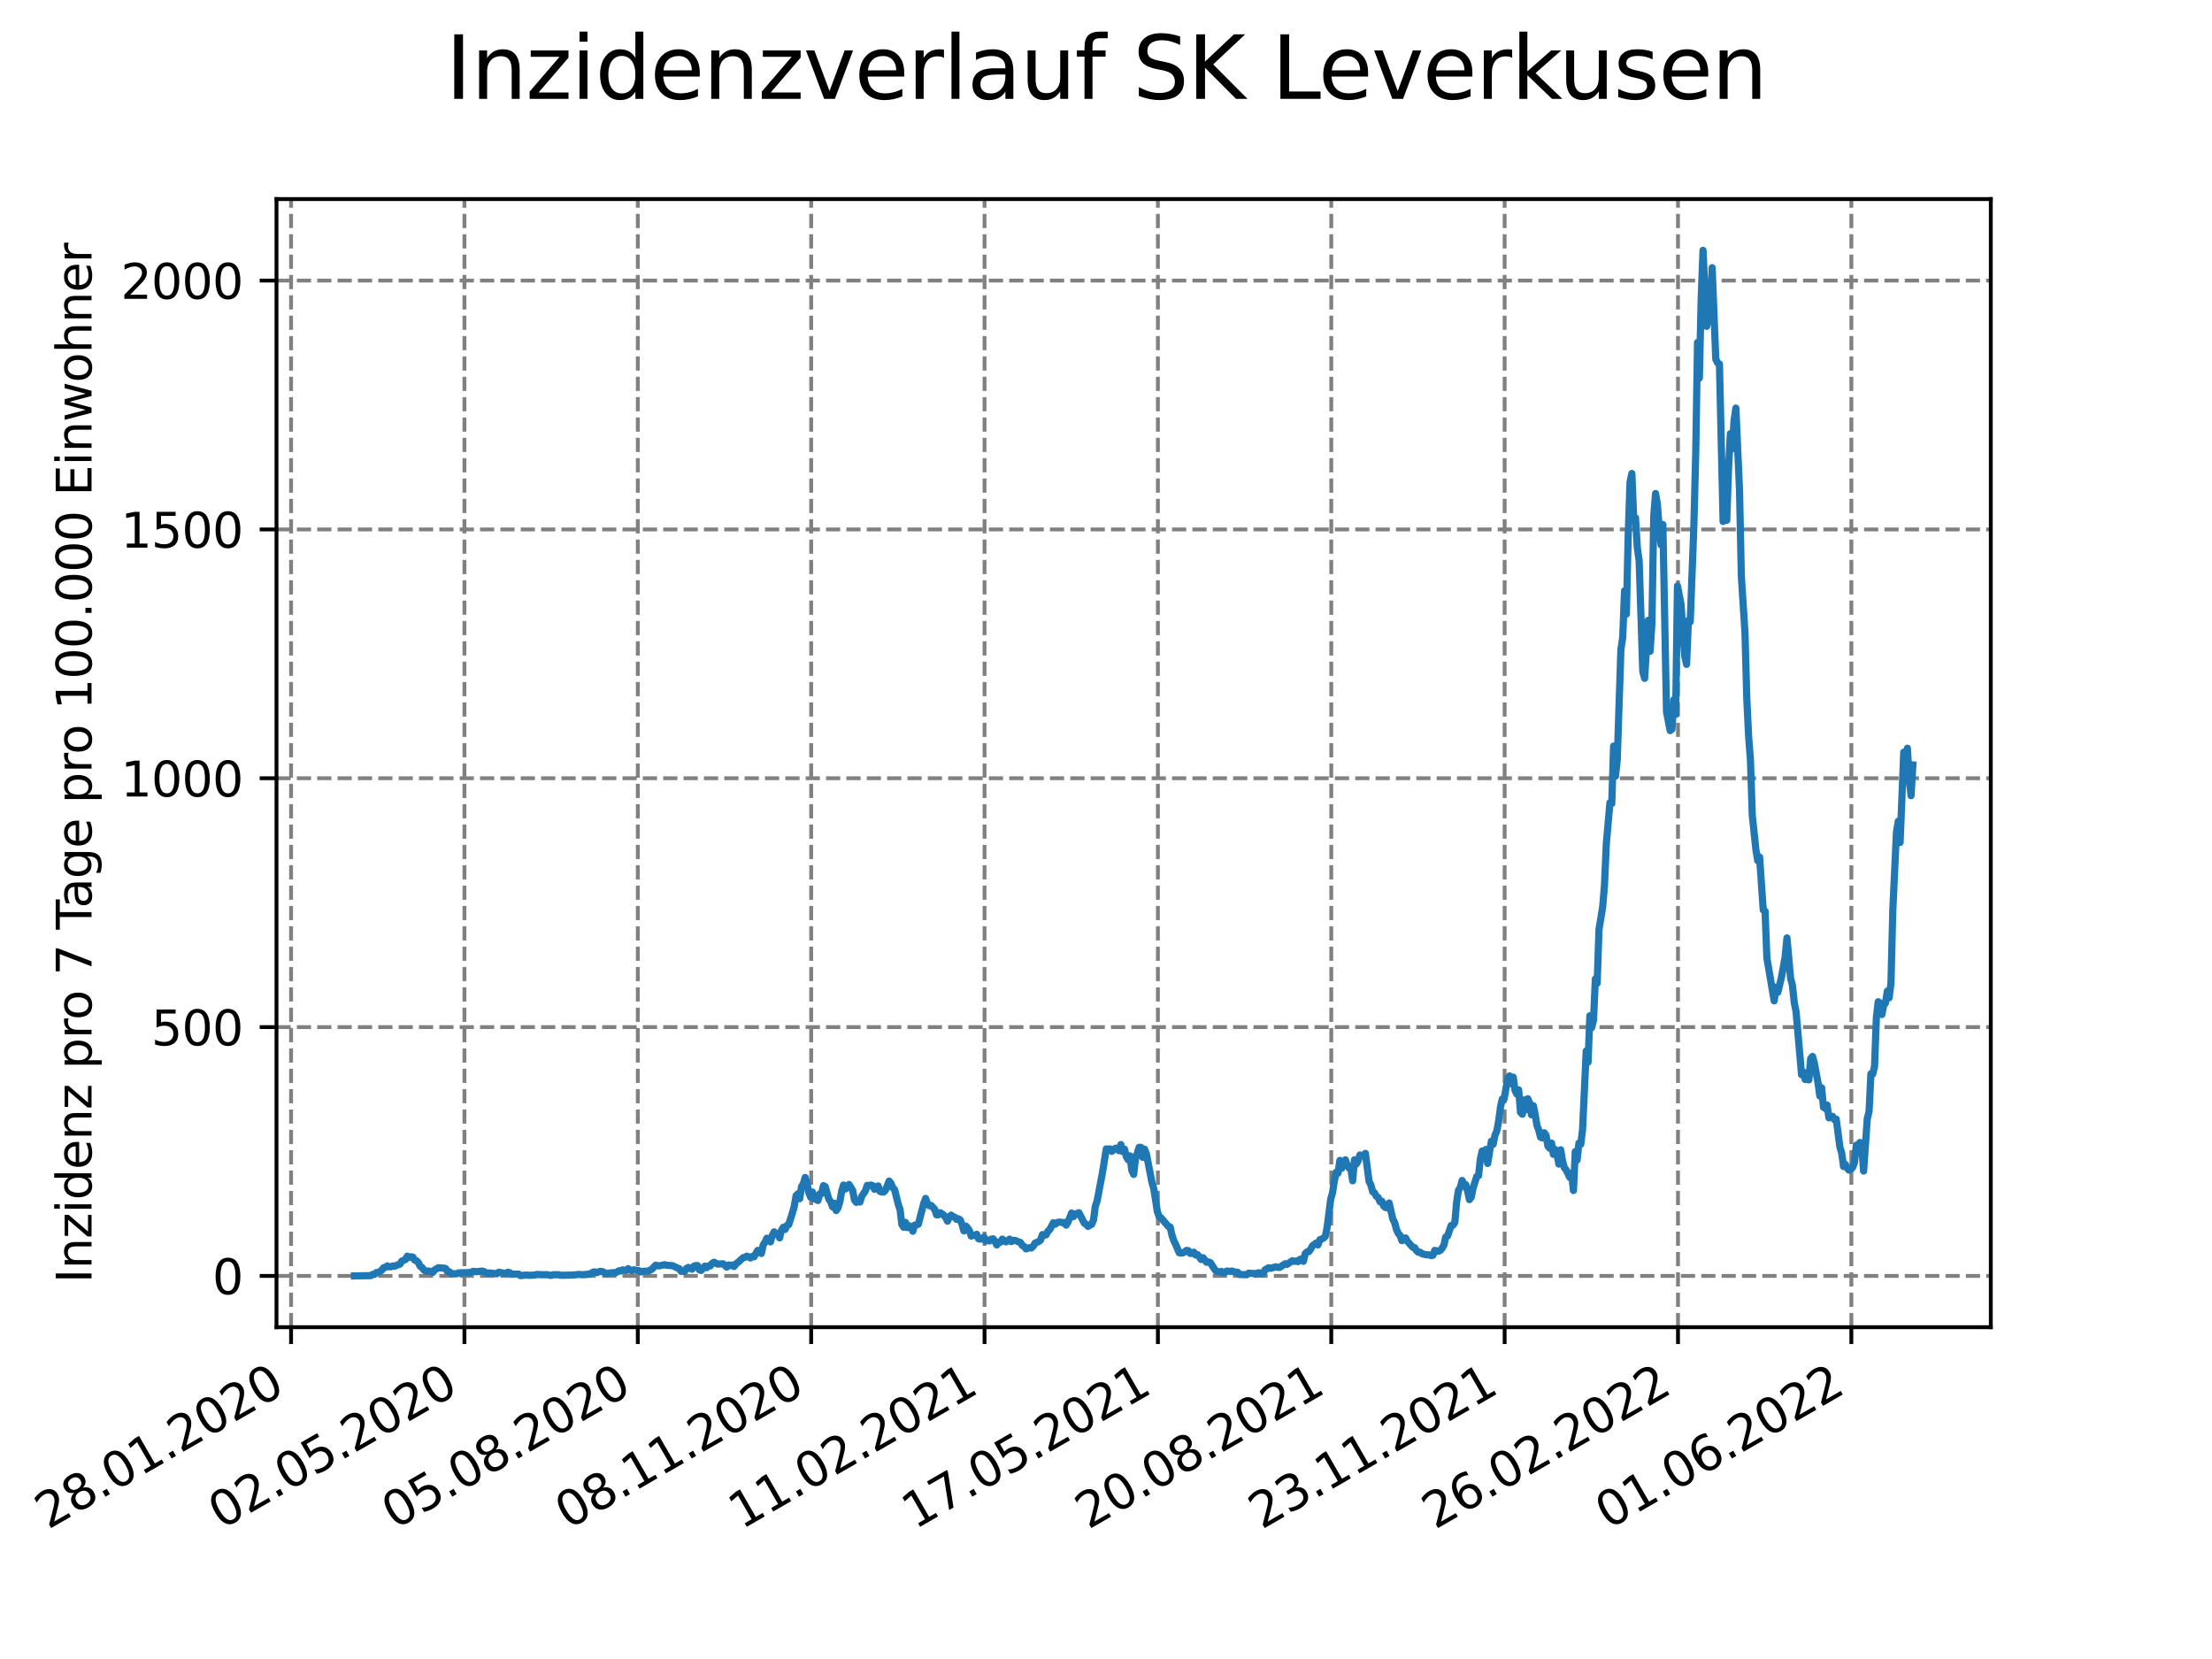 <?xml version="1.0" encoding="utf-8" standalone="no"?>
<!DOCTYPE svg PUBLIC "-//W3C//DTD SVG 1.1//EN"
  "http://www.w3.org/Graphics/SVG/1.1/DTD/svg11.dtd">
<svg xmlns:xlink="http://www.w3.org/1999/xlink" width="460.8pt" height="345.6pt" viewBox="0 0 460.8 345.6" xmlns="http://www.w3.org/2000/svg" version="1.1">
 <defs>
  <style type="text/css">*{stroke-linejoin: round; stroke-linecap: butt}</style>
 </defs>
 <g id="figure_1">
  <g id="patch_1">
   <path d="M 0 345.6 
L 460.8 345.6 
L 460.8 0 
L 0 0 
z
" style="fill: #ffffff"/>
  </g>
  <g id="axes_1">
   <g id="patch_2">
    <path d="M 57.6 276.48 
L 414.72 276.48 
L 414.72 41.472 
L 57.6 41.472 
z
" style="fill: #ffffff"/>
   </g>
   <g id="matplotlib.axis_1">
    <g id="xtick_1">
     <g id="line2d_1">
      <path d="M 60.638 276.48 
L 60.638 41.472 
" clip-path="url(#p7670cf8857)" style="fill: none; stroke-dasharray: 2.96,1.28; stroke-dashoffset: 0; stroke: #808080; stroke-width: 0.8"/>
     </g>
     <g id="line2d_2">
      <defs>
       <path id="m1fb565d7d7" d="M 0 0 
L 0 3.5 
" style="stroke: #000000; stroke-width: 0.8"/>
      </defs>
      <g>
       <use xlink:href="#m1fb565d7d7" x="60.638" y="276.48" style="stroke: #000000; stroke-width: 0.8"/>
      </g>
     </g>
     <g id="text_1">
      <!-- 28.01.2020 -->
      <g transform="translate(10.013 318.689)rotate(-30)scale(0.1 -0.1)">
       <defs>
        <path id="DejaVuSans-32" d="M 1228 531 
L 3431 531 
L 3431 0 
L 469 0 
L 469 531 
Q 828 903 1448 1529 
Q 2069 2156 2228 2338 
Q 2531 2678 2651 2914 
Q 2772 3150 2772 3378 
Q 2772 3750 2511 3984 
Q 2250 4219 1831 4219 
Q 1534 4219 1204 4116 
Q 875 4013 500 3803 
L 500 4441 
Q 881 4594 1212 4672 
Q 1544 4750 1819 4750 
Q 2544 4750 2975 4387 
Q 3406 4025 3406 3419 
Q 3406 3131 3298 2873 
Q 3191 2616 2906 2266 
Q 2828 2175 2409 1742 
Q 1991 1309 1228 531 
z
" transform="scale(0.016)"/>
        <path id="DejaVuSans-38" d="M 2034 2216 
Q 1584 2216 1326 1975 
Q 1069 1734 1069 1313 
Q 1069 891 1326 650 
Q 1584 409 2034 409 
Q 2484 409 2743 651 
Q 3003 894 3003 1313 
Q 3003 1734 2745 1975 
Q 2488 2216 2034 2216 
z
M 1403 2484 
Q 997 2584 770 2862 
Q 544 3141 544 3541 
Q 544 4100 942 4425 
Q 1341 4750 2034 4750 
Q 2731 4750 3128 4425 
Q 3525 4100 3525 3541 
Q 3525 3141 3298 2862 
Q 3072 2584 2669 2484 
Q 3125 2378 3379 2068 
Q 3634 1759 3634 1313 
Q 3634 634 3220 271 
Q 2806 -91 2034 -91 
Q 1263 -91 848 271 
Q 434 634 434 1313 
Q 434 1759 690 2068 
Q 947 2378 1403 2484 
z
M 1172 3481 
Q 1172 3119 1398 2916 
Q 1625 2713 2034 2713 
Q 2441 2713 2670 2916 
Q 2900 3119 2900 3481 
Q 2900 3844 2670 4047 
Q 2441 4250 2034 4250 
Q 1625 4250 1398 4047 
Q 1172 3844 1172 3481 
z
" transform="scale(0.016)"/>
        <path id="DejaVuSans-2e" d="M 684 794 
L 1344 794 
L 1344 0 
L 684 0 
L 684 794 
z
" transform="scale(0.016)"/>
        <path id="DejaVuSans-30" d="M 2034 4250 
Q 1547 4250 1301 3770 
Q 1056 3291 1056 2328 
Q 1056 1369 1301 889 
Q 1547 409 2034 409 
Q 2525 409 2770 889 
Q 3016 1369 3016 2328 
Q 3016 3291 2770 3770 
Q 2525 4250 2034 4250 
z
M 2034 4750 
Q 2819 4750 3233 4129 
Q 3647 3509 3647 2328 
Q 3647 1150 3233 529 
Q 2819 -91 2034 -91 
Q 1250 -91 836 529 
Q 422 1150 422 2328 
Q 422 3509 836 4129 
Q 1250 4750 2034 4750 
z
" transform="scale(0.016)"/>
        <path id="DejaVuSans-31" d="M 794 531 
L 1825 531 
L 1825 4091 
L 703 3866 
L 703 4441 
L 1819 4666 
L 2450 4666 
L 2450 531 
L 3481 531 
L 3481 0 
L 794 0 
L 794 531 
z
" transform="scale(0.016)"/>
       </defs>
       <use xlink:href="#DejaVuSans-32"/>
       <use xlink:href="#DejaVuSans-38" x="63.623"/>
       <use xlink:href="#DejaVuSans-2e" x="127.246"/>
       <use xlink:href="#DejaVuSans-30" x="159.033"/>
       <use xlink:href="#DejaVuSans-31" x="222.656"/>
       <use xlink:href="#DejaVuSans-2e" x="286.279"/>
       <use xlink:href="#DejaVuSans-32" x="318.066"/>
       <use xlink:href="#DejaVuSans-30" x="381.689"/>
       <use xlink:href="#DejaVuSans-32" x="445.312"/>
       <use xlink:href="#DejaVuSans-30" x="508.936"/>
      </g>
     </g>
    </g>
    <g id="xtick_2">
     <g id="line2d_3">
      <path d="M 96.753 276.48 
L 96.753 41.472 
" clip-path="url(#p7670cf8857)" style="fill: none; stroke-dasharray: 2.96,1.28; stroke-dashoffset: 0; stroke: #808080; stroke-width: 0.8"/>
     </g>
     <g id="line2d_4">
      <g>
       <use xlink:href="#m1fb565d7d7" x="96.753" y="276.48" style="stroke: #000000; stroke-width: 0.8"/>
      </g>
     </g>
     <g id="text_2">
      <!-- 02.05.2020 -->
      <g transform="translate(46.128 318.689)rotate(-30)scale(0.1 -0.1)">
       <defs>
        <path id="DejaVuSans-35" d="M 691 4666 
L 3169 4666 
L 3169 4134 
L 1269 4134 
L 1269 2991 
Q 1406 3038 1543 3061 
Q 1681 3084 1819 3084 
Q 2600 3084 3056 2656 
Q 3513 2228 3513 1497 
Q 3513 744 3044 326 
Q 2575 -91 1722 -91 
Q 1428 -91 1123 -41 
Q 819 9 494 109 
L 494 744 
Q 775 591 1075 516 
Q 1375 441 1709 441 
Q 2250 441 2565 725 
Q 2881 1009 2881 1497 
Q 2881 1984 2565 2268 
Q 2250 2553 1709 2553 
Q 1456 2553 1204 2497 
Q 953 2441 691 2322 
L 691 4666 
z
" transform="scale(0.016)"/>
       </defs>
       <use xlink:href="#DejaVuSans-30"/>
       <use xlink:href="#DejaVuSans-32" x="63.623"/>
       <use xlink:href="#DejaVuSans-2e" x="127.246"/>
       <use xlink:href="#DejaVuSans-30" x="159.033"/>
       <use xlink:href="#DejaVuSans-35" x="222.656"/>
       <use xlink:href="#DejaVuSans-2e" x="286.279"/>
       <use xlink:href="#DejaVuSans-32" x="318.066"/>
       <use xlink:href="#DejaVuSans-30" x="381.689"/>
       <use xlink:href="#DejaVuSans-32" x="445.312"/>
       <use xlink:href="#DejaVuSans-30" x="508.936"/>
      </g>
     </g>
    </g>
    <g id="xtick_3">
     <g id="line2d_5">
      <path d="M 132.868 276.48 
L 132.868 41.472 
" clip-path="url(#p7670cf8857)" style="fill: none; stroke-dasharray: 2.96,1.28; stroke-dashoffset: 0; stroke: #808080; stroke-width: 0.8"/>
     </g>
     <g id="line2d_6">
      <g>
       <use xlink:href="#m1fb565d7d7" x="132.868" y="276.48" style="stroke: #000000; stroke-width: 0.8"/>
      </g>
     </g>
     <g id="text_3">
      <!-- 05.08.2020 -->
      <g transform="translate(82.243 318.689)rotate(-30)scale(0.1 -0.1)">
       <use xlink:href="#DejaVuSans-30"/>
       <use xlink:href="#DejaVuSans-35" x="63.623"/>
       <use xlink:href="#DejaVuSans-2e" x="127.246"/>
       <use xlink:href="#DejaVuSans-30" x="159.033"/>
       <use xlink:href="#DejaVuSans-38" x="222.656"/>
       <use xlink:href="#DejaVuSans-2e" x="286.279"/>
       <use xlink:href="#DejaVuSans-32" x="318.066"/>
       <use xlink:href="#DejaVuSans-30" x="381.689"/>
       <use xlink:href="#DejaVuSans-32" x="445.312"/>
       <use xlink:href="#DejaVuSans-30" x="508.936"/>
      </g>
     </g>
    </g>
    <g id="xtick_4">
     <g id="line2d_7">
      <path d="M 168.983 276.48 
L 168.983 41.472 
" clip-path="url(#p7670cf8857)" style="fill: none; stroke-dasharray: 2.96,1.28; stroke-dashoffset: 0; stroke: #808080; stroke-width: 0.8"/>
     </g>
     <g id="line2d_8">
      <g>
       <use xlink:href="#m1fb565d7d7" x="168.983" y="276.48" style="stroke: #000000; stroke-width: 0.8"/>
      </g>
     </g>
     <g id="text_4">
      <!-- 08.11.2020 -->
      <g transform="translate(118.358 318.689)rotate(-30)scale(0.1 -0.1)">
       <use xlink:href="#DejaVuSans-30"/>
       <use xlink:href="#DejaVuSans-38" x="63.623"/>
       <use xlink:href="#DejaVuSans-2e" x="127.246"/>
       <use xlink:href="#DejaVuSans-31" x="159.033"/>
       <use xlink:href="#DejaVuSans-31" x="222.656"/>
       <use xlink:href="#DejaVuSans-2e" x="286.279"/>
       <use xlink:href="#DejaVuSans-32" x="318.066"/>
       <use xlink:href="#DejaVuSans-30" x="381.689"/>
       <use xlink:href="#DejaVuSans-32" x="445.312"/>
       <use xlink:href="#DejaVuSans-30" x="508.936"/>
      </g>
     </g>
    </g>
    <g id="xtick_5">
     <g id="line2d_9">
      <path d="M 205.098 276.48 
L 205.098 41.472 
" clip-path="url(#p7670cf8857)" style="fill: none; stroke-dasharray: 2.96,1.28; stroke-dashoffset: 0; stroke: #808080; stroke-width: 0.8"/>
     </g>
     <g id="line2d_10">
      <g>
       <use xlink:href="#m1fb565d7d7" x="205.098" y="276.48" style="stroke: #000000; stroke-width: 0.8"/>
      </g>
     </g>
     <g id="text_5">
      <!-- 11.02.2021 -->
      <g transform="translate(154.473 318.689)rotate(-30)scale(0.1 -0.1)">
       <use xlink:href="#DejaVuSans-31"/>
       <use xlink:href="#DejaVuSans-31" x="63.623"/>
       <use xlink:href="#DejaVuSans-2e" x="127.246"/>
       <use xlink:href="#DejaVuSans-30" x="159.033"/>
       <use xlink:href="#DejaVuSans-32" x="222.656"/>
       <use xlink:href="#DejaVuSans-2e" x="286.279"/>
       <use xlink:href="#DejaVuSans-32" x="318.066"/>
       <use xlink:href="#DejaVuSans-30" x="381.689"/>
       <use xlink:href="#DejaVuSans-32" x="445.312"/>
       <use xlink:href="#DejaVuSans-31" x="508.936"/>
      </g>
     </g>
    </g>
    <g id="xtick_6">
     <g id="line2d_11">
      <path d="M 241.213 276.48 
L 241.213 41.472 
" clip-path="url(#p7670cf8857)" style="fill: none; stroke-dasharray: 2.96,1.28; stroke-dashoffset: 0; stroke: #808080; stroke-width: 0.8"/>
     </g>
     <g id="line2d_12">
      <g>
       <use xlink:href="#m1fb565d7d7" x="241.213" y="276.48" style="stroke: #000000; stroke-width: 0.8"/>
      </g>
     </g>
     <g id="text_6">
      <!-- 17.05.2021 -->
      <g transform="translate(190.588 318.689)rotate(-30)scale(0.1 -0.1)">
       <defs>
        <path id="DejaVuSans-37" d="M 525 4666 
L 3525 4666 
L 3525 4397 
L 1831 0 
L 1172 0 
L 2766 4134 
L 525 4134 
L 525 4666 
z
" transform="scale(0.016)"/>
       </defs>
       <use xlink:href="#DejaVuSans-31"/>
       <use xlink:href="#DejaVuSans-37" x="63.623"/>
       <use xlink:href="#DejaVuSans-2e" x="127.246"/>
       <use xlink:href="#DejaVuSans-30" x="159.033"/>
       <use xlink:href="#DejaVuSans-35" x="222.656"/>
       <use xlink:href="#DejaVuSans-2e" x="286.279"/>
       <use xlink:href="#DejaVuSans-32" x="318.066"/>
       <use xlink:href="#DejaVuSans-30" x="381.689"/>
       <use xlink:href="#DejaVuSans-32" x="445.312"/>
       <use xlink:href="#DejaVuSans-31" x="508.936"/>
      </g>
     </g>
    </g>
    <g id="xtick_7">
     <g id="line2d_13">
      <path d="M 277.328 276.48 
L 277.328 41.472 
" clip-path="url(#p7670cf8857)" style="fill: none; stroke-dasharray: 2.96,1.28; stroke-dashoffset: 0; stroke: #808080; stroke-width: 0.8"/>
     </g>
     <g id="line2d_14">
      <g>
       <use xlink:href="#m1fb565d7d7" x="277.328" y="276.48" style="stroke: #000000; stroke-width: 0.8"/>
      </g>
     </g>
     <g id="text_7">
      <!-- 20.08.2021 -->
      <g transform="translate(226.703 318.689)rotate(-30)scale(0.1 -0.1)">
       <use xlink:href="#DejaVuSans-32"/>
       <use xlink:href="#DejaVuSans-30" x="63.623"/>
       <use xlink:href="#DejaVuSans-2e" x="127.246"/>
       <use xlink:href="#DejaVuSans-30" x="159.033"/>
       <use xlink:href="#DejaVuSans-38" x="222.656"/>
       <use xlink:href="#DejaVuSans-2e" x="286.279"/>
       <use xlink:href="#DejaVuSans-32" x="318.066"/>
       <use xlink:href="#DejaVuSans-30" x="381.689"/>
       <use xlink:href="#DejaVuSans-32" x="445.312"/>
       <use xlink:href="#DejaVuSans-31" x="508.936"/>
      </g>
     </g>
    </g>
    <g id="xtick_8">
     <g id="line2d_15">
      <path d="M 313.443 276.48 
L 313.443 41.472 
" clip-path="url(#p7670cf8857)" style="fill: none; stroke-dasharray: 2.96,1.28; stroke-dashoffset: 0; stroke: #808080; stroke-width: 0.8"/>
     </g>
     <g id="line2d_16">
      <g>
       <use xlink:href="#m1fb565d7d7" x="313.443" y="276.48" style="stroke: #000000; stroke-width: 0.8"/>
      </g>
     </g>
     <g id="text_8">
      <!-- 23.11.2021 -->
      <g transform="translate(262.818 318.689)rotate(-30)scale(0.1 -0.1)">
       <defs>
        <path id="DejaVuSans-33" d="M 2597 2516 
Q 3050 2419 3304 2112 
Q 3559 1806 3559 1356 
Q 3559 666 3084 287 
Q 2609 -91 1734 -91 
Q 1441 -91 1130 -33 
Q 819 25 488 141 
L 488 750 
Q 750 597 1062 519 
Q 1375 441 1716 441 
Q 2309 441 2620 675 
Q 2931 909 2931 1356 
Q 2931 1769 2642 2001 
Q 2353 2234 1838 2234 
L 1294 2234 
L 1294 2753 
L 1863 2753 
Q 2328 2753 2575 2939 
Q 2822 3125 2822 3475 
Q 2822 3834 2567 4026 
Q 2313 4219 1838 4219 
Q 1578 4219 1281 4162 
Q 984 4106 628 3988 
L 628 4550 
Q 988 4650 1302 4700 
Q 1616 4750 1894 4750 
Q 2613 4750 3031 4423 
Q 3450 4097 3450 3541 
Q 3450 3153 3228 2886 
Q 3006 2619 2597 2516 
z
" transform="scale(0.016)"/>
       </defs>
       <use xlink:href="#DejaVuSans-32"/>
       <use xlink:href="#DejaVuSans-33" x="63.623"/>
       <use xlink:href="#DejaVuSans-2e" x="127.246"/>
       <use xlink:href="#DejaVuSans-31" x="159.033"/>
       <use xlink:href="#DejaVuSans-31" x="222.656"/>
       <use xlink:href="#DejaVuSans-2e" x="286.279"/>
       <use xlink:href="#DejaVuSans-32" x="318.066"/>
       <use xlink:href="#DejaVuSans-30" x="381.689"/>
       <use xlink:href="#DejaVuSans-32" x="445.312"/>
       <use xlink:href="#DejaVuSans-31" x="508.936"/>
      </g>
     </g>
    </g>
    <g id="xtick_9">
     <g id="line2d_17">
      <path d="M 349.558 276.48 
L 349.558 41.472 
" clip-path="url(#p7670cf8857)" style="fill: none; stroke-dasharray: 2.96,1.28; stroke-dashoffset: 0; stroke: #808080; stroke-width: 0.8"/>
     </g>
     <g id="line2d_18">
      <g>
       <use xlink:href="#m1fb565d7d7" x="349.558" y="276.48" style="stroke: #000000; stroke-width: 0.8"/>
      </g>
     </g>
     <g id="text_9">
      <!-- 26.02.2022 -->
      <g transform="translate(298.933 318.689)rotate(-30)scale(0.1 -0.1)">
       <defs>
        <path id="DejaVuSans-36" d="M 2113 2584 
Q 1688 2584 1439 2293 
Q 1191 2003 1191 1497 
Q 1191 994 1439 701 
Q 1688 409 2113 409 
Q 2538 409 2786 701 
Q 3034 994 3034 1497 
Q 3034 2003 2786 2293 
Q 2538 2584 2113 2584 
z
M 3366 4563 
L 3366 3988 
Q 3128 4100 2886 4159 
Q 2644 4219 2406 4219 
Q 1781 4219 1451 3797 
Q 1122 3375 1075 2522 
Q 1259 2794 1537 2939 
Q 1816 3084 2150 3084 
Q 2853 3084 3261 2657 
Q 3669 2231 3669 1497 
Q 3669 778 3244 343 
Q 2819 -91 2113 -91 
Q 1303 -91 875 529 
Q 447 1150 447 2328 
Q 447 3434 972 4092 
Q 1497 4750 2381 4750 
Q 2619 4750 2861 4703 
Q 3103 4656 3366 4563 
z
" transform="scale(0.016)"/>
       </defs>
       <use xlink:href="#DejaVuSans-32"/>
       <use xlink:href="#DejaVuSans-36" x="63.623"/>
       <use xlink:href="#DejaVuSans-2e" x="127.246"/>
       <use xlink:href="#DejaVuSans-30" x="159.033"/>
       <use xlink:href="#DejaVuSans-32" x="222.656"/>
       <use xlink:href="#DejaVuSans-2e" x="286.279"/>
       <use xlink:href="#DejaVuSans-32" x="318.066"/>
       <use xlink:href="#DejaVuSans-30" x="381.689"/>
       <use xlink:href="#DejaVuSans-32" x="445.312"/>
       <use xlink:href="#DejaVuSans-32" x="508.936"/>
      </g>
     </g>
    </g>
    <g id="xtick_10">
     <g id="line2d_19">
      <path d="M 385.673 276.48 
L 385.673 41.472 
" clip-path="url(#p7670cf8857)" style="fill: none; stroke-dasharray: 2.96,1.28; stroke-dashoffset: 0; stroke: #808080; stroke-width: 0.8"/>
     </g>
     <g id="line2d_20">
      <g>
       <use xlink:href="#m1fb565d7d7" x="385.673" y="276.48" style="stroke: #000000; stroke-width: 0.8"/>
      </g>
     </g>
     <g id="text_10">
      <!-- 01.06.2022 -->
      <g transform="translate(335.048 318.689)rotate(-30)scale(0.1 -0.1)">
       <use xlink:href="#DejaVuSans-30"/>
       <use xlink:href="#DejaVuSans-31" x="63.623"/>
       <use xlink:href="#DejaVuSans-2e" x="127.246"/>
       <use xlink:href="#DejaVuSans-30" x="159.033"/>
       <use xlink:href="#DejaVuSans-36" x="222.656"/>
       <use xlink:href="#DejaVuSans-2e" x="286.279"/>
       <use xlink:href="#DejaVuSans-32" x="318.066"/>
       <use xlink:href="#DejaVuSans-30" x="381.689"/>
       <use xlink:href="#DejaVuSans-32" x="445.312"/>
       <use xlink:href="#DejaVuSans-32" x="508.936"/>
      </g>
     </g>
    </g>
   </g>
   <g id="matplotlib.axis_2">
    <g id="ytick_1">
     <g id="line2d_21">
      <path d="M 57.6 265.798 
L 414.72 265.798 
" clip-path="url(#p7670cf8857)" style="fill: none; stroke-dasharray: 2.96,1.28; stroke-dashoffset: 0; stroke: #808080; stroke-width: 0.8"/>
     </g>
     <g id="line2d_22">
      <defs>
       <path id="mb54f8d91ca" d="M 0 0 
L -3.5 0 
" style="stroke: #000000; stroke-width: 0.8"/>
      </defs>
      <g>
       <use xlink:href="#mb54f8d91ca" x="57.6" y="265.798" style="stroke: #000000; stroke-width: 0.8"/>
      </g>
     </g>
     <g id="text_11">
      <!-- 0 -->
      <g transform="translate(44.237 269.597)scale(0.1 -0.1)">
       <use xlink:href="#DejaVuSans-30"/>
      </g>
     </g>
    </g>
    <g id="ytick_2">
     <g id="line2d_23">
      <path d="M 57.6 213.961 
L 414.72 213.961 
" clip-path="url(#p7670cf8857)" style="fill: none; stroke-dasharray: 2.96,1.28; stroke-dashoffset: 0; stroke: #808080; stroke-width: 0.8"/>
     </g>
     <g id="line2d_24">
      <g>
       <use xlink:href="#mb54f8d91ca" x="57.6" y="213.961" style="stroke: #000000; stroke-width: 0.8"/>
      </g>
     </g>
     <g id="text_12">
      <!-- 500 -->
      <g transform="translate(31.512 217.76)scale(0.1 -0.1)">
       <use xlink:href="#DejaVuSans-35"/>
       <use xlink:href="#DejaVuSans-30" x="63.623"/>
       <use xlink:href="#DejaVuSans-30" x="127.246"/>
      </g>
     </g>
    </g>
    <g id="ytick_3">
     <g id="line2d_25">
      <path d="M 57.6 162.124 
L 414.72 162.124 
" clip-path="url(#p7670cf8857)" style="fill: none; stroke-dasharray: 2.96,1.28; stroke-dashoffset: 0; stroke: #808080; stroke-width: 0.8"/>
     </g>
     <g id="line2d_26">
      <g>
       <use xlink:href="#mb54f8d91ca" x="57.6" y="162.124" style="stroke: #000000; stroke-width: 0.8"/>
      </g>
     </g>
     <g id="text_13">
      <!-- 1000 -->
      <g transform="translate(25.15 165.923)scale(0.1 -0.1)">
       <use xlink:href="#DejaVuSans-31"/>
       <use xlink:href="#DejaVuSans-30" x="63.623"/>
       <use xlink:href="#DejaVuSans-30" x="127.246"/>
       <use xlink:href="#DejaVuSans-30" x="190.869"/>
      </g>
     </g>
    </g>
    <g id="ytick_4">
     <g id="line2d_27">
      <path d="M 57.6 110.287 
L 414.72 110.287 
" clip-path="url(#p7670cf8857)" style="fill: none; stroke-dasharray: 2.96,1.28; stroke-dashoffset: 0; stroke: #808080; stroke-width: 0.8"/>
     </g>
     <g id="line2d_28">
      <g>
       <use xlink:href="#mb54f8d91ca" x="57.6" y="110.287" style="stroke: #000000; stroke-width: 0.8"/>
      </g>
     </g>
     <g id="text_14">
      <!-- 1500 -->
      <g transform="translate(25.15 114.086)scale(0.1 -0.1)">
       <use xlink:href="#DejaVuSans-31"/>
       <use xlink:href="#DejaVuSans-35" x="63.623"/>
       <use xlink:href="#DejaVuSans-30" x="127.246"/>
       <use xlink:href="#DejaVuSans-30" x="190.869"/>
      </g>
     </g>
    </g>
    <g id="ytick_5">
     <g id="line2d_29">
      <path d="M 57.6 58.45 
L 414.72 58.45 
" clip-path="url(#p7670cf8857)" style="fill: none; stroke-dasharray: 2.96,1.28; stroke-dashoffset: 0; stroke: #808080; stroke-width: 0.8"/>
     </g>
     <g id="line2d_30">
      <g>
       <use xlink:href="#mb54f8d91ca" x="57.6" y="58.45" style="stroke: #000000; stroke-width: 0.8"/>
      </g>
     </g>
     <g id="text_15">
      <!-- 2000 -->
      <g transform="translate(25.15 62.249)scale(0.1 -0.1)">
       <use xlink:href="#DejaVuSans-32"/>
       <use xlink:href="#DejaVuSans-30" x="63.623"/>
       <use xlink:href="#DejaVuSans-30" x="127.246"/>
       <use xlink:href="#DejaVuSans-30" x="190.869"/>
      </g>
     </g>
    </g>
    <g id="text_16">
     <!-- Inzidenz pro 7 Tage pro 100.000 Einwohner -->
     <g transform="translate(19.07 267.301)rotate(-90)scale(0.1 -0.1)">
      <defs>
       <path id="DejaVuSans-49" d="M 628 4666 
L 1259 4666 
L 1259 0 
L 628 0 
L 628 4666 
z
" transform="scale(0.016)"/>
       <path id="DejaVuSans-6e" d="M 3513 2113 
L 3513 0 
L 2938 0 
L 2938 2094 
Q 2938 2591 2744 2837 
Q 2550 3084 2163 3084 
Q 1697 3084 1428 2787 
Q 1159 2491 1159 1978 
L 1159 0 
L 581 0 
L 581 3500 
L 1159 3500 
L 1159 2956 
Q 1366 3272 1645 3428 
Q 1925 3584 2291 3584 
Q 2894 3584 3203 3211 
Q 3513 2838 3513 2113 
z
" transform="scale(0.016)"/>
       <path id="DejaVuSans-7a" d="M 353 3500 
L 3084 3500 
L 3084 2975 
L 922 459 
L 3084 459 
L 3084 0 
L 275 0 
L 275 525 
L 2438 3041 
L 353 3041 
L 353 3500 
z
" transform="scale(0.016)"/>
       <path id="DejaVuSans-69" d="M 603 3500 
L 1178 3500 
L 1178 0 
L 603 0 
L 603 3500 
z
M 603 4863 
L 1178 4863 
L 1178 4134 
L 603 4134 
L 603 4863 
z
" transform="scale(0.016)"/>
       <path id="DejaVuSans-64" d="M 2906 2969 
L 2906 4863 
L 3481 4863 
L 3481 0 
L 2906 0 
L 2906 525 
Q 2725 213 2448 61 
Q 2172 -91 1784 -91 
Q 1150 -91 751 415 
Q 353 922 353 1747 
Q 353 2572 751 3078 
Q 1150 3584 1784 3584 
Q 2172 3584 2448 3432 
Q 2725 3281 2906 2969 
z
M 947 1747 
Q 947 1113 1208 752 
Q 1469 391 1925 391 
Q 2381 391 2643 752 
Q 2906 1113 2906 1747 
Q 2906 2381 2643 2742 
Q 2381 3103 1925 3103 
Q 1469 3103 1208 2742 
Q 947 2381 947 1747 
z
" transform="scale(0.016)"/>
       <path id="DejaVuSans-65" d="M 3597 1894 
L 3597 1613 
L 953 1613 
Q 991 1019 1311 708 
Q 1631 397 2203 397 
Q 2534 397 2845 478 
Q 3156 559 3463 722 
L 3463 178 
Q 3153 47 2828 -22 
Q 2503 -91 2169 -91 
Q 1331 -91 842 396 
Q 353 884 353 1716 
Q 353 2575 817 3079 
Q 1281 3584 2069 3584 
Q 2775 3584 3186 3129 
Q 3597 2675 3597 1894 
z
M 3022 2063 
Q 3016 2534 2758 2815 
Q 2500 3097 2075 3097 
Q 1594 3097 1305 2825 
Q 1016 2553 972 2059 
L 3022 2063 
z
" transform="scale(0.016)"/>
       <path id="DejaVuSans-20" transform="scale(0.016)"/>
       <path id="DejaVuSans-70" d="M 1159 525 
L 1159 -1331 
L 581 -1331 
L 581 3500 
L 1159 3500 
L 1159 2969 
Q 1341 3281 1617 3432 
Q 1894 3584 2278 3584 
Q 2916 3584 3314 3078 
Q 3713 2572 3713 1747 
Q 3713 922 3314 415 
Q 2916 -91 2278 -91 
Q 1894 -91 1617 61 
Q 1341 213 1159 525 
z
M 3116 1747 
Q 3116 2381 2855 2742 
Q 2594 3103 2138 3103 
Q 1681 3103 1420 2742 
Q 1159 2381 1159 1747 
Q 1159 1113 1420 752 
Q 1681 391 2138 391 
Q 2594 391 2855 752 
Q 3116 1113 3116 1747 
z
" transform="scale(0.016)"/>
       <path id="DejaVuSans-72" d="M 2631 2963 
Q 2534 3019 2420 3045 
Q 2306 3072 2169 3072 
Q 1681 3072 1420 2755 
Q 1159 2438 1159 1844 
L 1159 0 
L 581 0 
L 581 3500 
L 1159 3500 
L 1159 2956 
Q 1341 3275 1631 3429 
Q 1922 3584 2338 3584 
Q 2397 3584 2469 3576 
Q 2541 3569 2628 3553 
L 2631 2963 
z
" transform="scale(0.016)"/>
       <path id="DejaVuSans-6f" d="M 1959 3097 
Q 1497 3097 1228 2736 
Q 959 2375 959 1747 
Q 959 1119 1226 758 
Q 1494 397 1959 397 
Q 2419 397 2687 759 
Q 2956 1122 2956 1747 
Q 2956 2369 2687 2733 
Q 2419 3097 1959 3097 
z
M 1959 3584 
Q 2709 3584 3137 3096 
Q 3566 2609 3566 1747 
Q 3566 888 3137 398 
Q 2709 -91 1959 -91 
Q 1206 -91 779 398 
Q 353 888 353 1747 
Q 353 2609 779 3096 
Q 1206 3584 1959 3584 
z
" transform="scale(0.016)"/>
       <path id="DejaVuSans-54" d="M -19 4666 
L 3928 4666 
L 3928 4134 
L 2272 4134 
L 2272 0 
L 1638 0 
L 1638 4134 
L -19 4134 
L -19 4666 
z
" transform="scale(0.016)"/>
       <path id="DejaVuSans-61" d="M 2194 1759 
Q 1497 1759 1228 1600 
Q 959 1441 959 1056 
Q 959 750 1161 570 
Q 1363 391 1709 391 
Q 2188 391 2477 730 
Q 2766 1069 2766 1631 
L 2766 1759 
L 2194 1759 
z
M 3341 1997 
L 3341 0 
L 2766 0 
L 2766 531 
Q 2569 213 2275 61 
Q 1981 -91 1556 -91 
Q 1019 -91 701 211 
Q 384 513 384 1019 
Q 384 1609 779 1909 
Q 1175 2209 1959 2209 
L 2766 2209 
L 2766 2266 
Q 2766 2663 2505 2880 
Q 2244 3097 1772 3097 
Q 1472 3097 1187 3025 
Q 903 2953 641 2809 
L 641 3341 
Q 956 3463 1253 3523 
Q 1550 3584 1831 3584 
Q 2591 3584 2966 3190 
Q 3341 2797 3341 1997 
z
" transform="scale(0.016)"/>
       <path id="DejaVuSans-67" d="M 2906 1791 
Q 2906 2416 2648 2759 
Q 2391 3103 1925 3103 
Q 1463 3103 1205 2759 
Q 947 2416 947 1791 
Q 947 1169 1205 825 
Q 1463 481 1925 481 
Q 2391 481 2648 825 
Q 2906 1169 2906 1791 
z
M 3481 434 
Q 3481 -459 3084 -895 
Q 2688 -1331 1869 -1331 
Q 1566 -1331 1297 -1286 
Q 1028 -1241 775 -1147 
L 775 -588 
Q 1028 -725 1275 -790 
Q 1522 -856 1778 -856 
Q 2344 -856 2625 -561 
Q 2906 -266 2906 331 
L 2906 616 
Q 2728 306 2450 153 
Q 2172 0 1784 0 
Q 1141 0 747 490 
Q 353 981 353 1791 
Q 353 2603 747 3093 
Q 1141 3584 1784 3584 
Q 2172 3584 2450 3431 
Q 2728 3278 2906 2969 
L 2906 3500 
L 3481 3500 
L 3481 434 
z
" transform="scale(0.016)"/>
       <path id="DejaVuSans-45" d="M 628 4666 
L 3578 4666 
L 3578 4134 
L 1259 4134 
L 1259 2753 
L 3481 2753 
L 3481 2222 
L 1259 2222 
L 1259 531 
L 3634 531 
L 3634 0 
L 628 0 
L 628 4666 
z
" transform="scale(0.016)"/>
       <path id="DejaVuSans-77" d="M 269 3500 
L 844 3500 
L 1563 769 
L 2278 3500 
L 2956 3500 
L 3675 769 
L 4391 3500 
L 4966 3500 
L 4050 0 
L 3372 0 
L 2619 2869 
L 1863 0 
L 1184 0 
L 269 3500 
z
" transform="scale(0.016)"/>
       <path id="DejaVuSans-68" d="M 3513 2113 
L 3513 0 
L 2938 0 
L 2938 2094 
Q 2938 2591 2744 2837 
Q 2550 3084 2163 3084 
Q 1697 3084 1428 2787 
Q 1159 2491 1159 1978 
L 1159 0 
L 581 0 
L 581 4863 
L 1159 4863 
L 1159 2956 
Q 1366 3272 1645 3428 
Q 1925 3584 2291 3584 
Q 2894 3584 3203 3211 
Q 3513 2838 3513 2113 
z
" transform="scale(0.016)"/>
      </defs>
      <use xlink:href="#DejaVuSans-49"/>
      <use xlink:href="#DejaVuSans-6e" x="29.492"/>
      <use xlink:href="#DejaVuSans-7a" x="92.871"/>
      <use xlink:href="#DejaVuSans-69" x="145.361"/>
      <use xlink:href="#DejaVuSans-64" x="173.145"/>
      <use xlink:href="#DejaVuSans-65" x="236.621"/>
      <use xlink:href="#DejaVuSans-6e" x="298.145"/>
      <use xlink:href="#DejaVuSans-7a" x="361.523"/>
      <use xlink:href="#DejaVuSans-20" x="414.014"/>
      <use xlink:href="#DejaVuSans-70" x="445.801"/>
      <use xlink:href="#DejaVuSans-72" x="509.277"/>
      <use xlink:href="#DejaVuSans-6f" x="548.141"/>
      <use xlink:href="#DejaVuSans-20" x="609.322"/>
      <use xlink:href="#DejaVuSans-37" x="641.109"/>
      <use xlink:href="#DejaVuSans-20" x="704.732"/>
      <use xlink:href="#DejaVuSans-54" x="736.52"/>
      <use xlink:href="#DejaVuSans-61" x="781.104"/>
      <use xlink:href="#DejaVuSans-67" x="842.383"/>
      <use xlink:href="#DejaVuSans-65" x="905.859"/>
      <use xlink:href="#DejaVuSans-20" x="967.383"/>
      <use xlink:href="#DejaVuSans-70" x="999.17"/>
      <use xlink:href="#DejaVuSans-72" x="1062.646"/>
      <use xlink:href="#DejaVuSans-6f" x="1101.51"/>
      <use xlink:href="#DejaVuSans-20" x="1162.691"/>
      <use xlink:href="#DejaVuSans-31" x="1194.479"/>
      <use xlink:href="#DejaVuSans-30" x="1258.102"/>
      <use xlink:href="#DejaVuSans-30" x="1321.725"/>
      <use xlink:href="#DejaVuSans-2e" x="1385.348"/>
      <use xlink:href="#DejaVuSans-30" x="1417.135"/>
      <use xlink:href="#DejaVuSans-30" x="1480.758"/>
      <use xlink:href="#DejaVuSans-30" x="1544.381"/>
      <use xlink:href="#DejaVuSans-20" x="1608.004"/>
      <use xlink:href="#DejaVuSans-45" x="1639.791"/>
      <use xlink:href="#DejaVuSans-69" x="1702.975"/>
      <use xlink:href="#DejaVuSans-6e" x="1730.758"/>
      <use xlink:href="#DejaVuSans-77" x="1794.137"/>
      <use xlink:href="#DejaVuSans-6f" x="1875.924"/>
      <use xlink:href="#DejaVuSans-68" x="1937.105"/>
      <use xlink:href="#DejaVuSans-6e" x="2000.484"/>
      <use xlink:href="#DejaVuSans-65" x="2063.863"/>
      <use xlink:href="#DejaVuSans-72" x="2125.387"/>
     </g>
    </g>
   </g>
   <g id="line2d_31">
    <path d="M 73.833 265.798 
L 77.254 265.734 
L 77.634 265.481 
L 78.014 265.481 
L 78.395 265.101 
L 78.775 265.101 
L 79.535 264.595 
L 79.915 264.088 
L 80.295 264.025 
L 80.676 263.708 
L 81.056 263.898 
L 81.436 263.898 
L 81.816 263.708 
L 82.196 263.772 
L 82.957 263.455 
L 83.337 263.328 
L 83.717 262.695 
L 84.477 262.379 
L 84.857 261.682 
L 85.237 261.935 
L 85.618 261.809 
L 85.998 261.872 
L 86.378 262.505 
L 86.758 262.632 
L 87.138 263.012 
L 87.518 263.772 
L 87.899 264.025 
L 88.279 264.531 
L 88.659 264.785 
L 89.419 264.785 
L 89.799 264.975 
L 90.18 265.038 
L 90.56 264.531 
L 91.32 264.088 
L 92.08 264.151 
L 92.46 264.151 
L 92.841 264.278 
L 93.221 264.911 
L 93.601 264.911 
L 93.981 265.291 
L 94.741 265.355 
L 95.122 265.355 
L 95.502 265.165 
L 97.783 265.101 
L 98.163 265.038 
L 98.543 264.848 
L 99.303 264.911 
L 100.444 264.785 
L 100.824 264.911 
L 101.584 265.291 
L 101.964 265.165 
L 103.485 265.355 
L 103.865 265.038 
L 105.386 265.291 
L 105.766 265.038 
L 106.146 265.101 
L 106.526 265.418 
L 108.047 265.418 
L 108.427 265.734 
L 109.568 265.608 
L 110.328 265.671 
L 111.468 265.608 
L 111.848 265.481 
L 112.609 265.545 
L 114.129 265.545 
L 114.51 265.671 
L 114.89 265.671 
L 115.27 265.545 
L 116.41 265.545 
L 116.791 265.671 
L 119.452 265.608 
L 120.592 265.481 
L 121.352 265.545 
L 122.113 265.481 
L 122.873 265.418 
L 123.633 264.975 
L 124.014 264.975 
L 124.394 265.101 
L 124.774 264.911 
L 125.154 264.848 
L 125.534 264.911 
L 126.294 265.291 
L 127.815 265.101 
L 128.195 265.165 
L 128.956 264.721 
L 129.336 264.785 
L 129.716 264.531 
L 130.096 264.658 
L 130.476 264.658 
L 130.856 264.278 
L 131.237 264.595 
L 131.617 264.721 
L 131.997 264.531 
L 133.137 264.721 
L 133.517 264.975 
L 133.898 264.848 
L 135.038 264.785 
L 135.798 264.405 
L 136.559 263.582 
L 137.319 263.708 
L 138.46 263.455 
L 138.84 263.582 
L 139.98 263.645 
L 140.36 263.772 
L 141.121 264.151 
L 141.501 264.278 
L 141.881 264.848 
L 142.641 264.848 
L 143.021 264.215 
L 143.402 264.025 
L 144.162 264.405 
L 144.542 263.772 
L 144.922 263.645 
L 145.302 263.645 
L 145.683 264.531 
L 146.063 264.658 
L 146.823 263.772 
L 147.203 264.088 
L 147.583 263.708 
L 147.963 263.708 
L 148.344 263.202 
L 148.724 262.948 
L 149.484 263.328 
L 150.625 263.265 
L 151.385 263.962 
L 151.765 263.518 
L 152.145 263.645 
L 152.525 263.518 
L 152.905 263.835 
L 153.286 263.328 
L 154.046 262.695 
L 154.806 261.999 
L 155.186 261.935 
L 155.567 261.682 
L 155.947 261.809 
L 156.327 262.062 
L 156.707 261.745 
L 157.087 261.809 
L 157.848 260.479 
L 158.228 260.669 
L 158.608 261.112 
L 158.988 259.339 
L 159.368 258.769 
L 159.748 257.946 
L 160.509 258.706 
L 160.889 257.313 
L 161.269 256.616 
L 161.649 257.123 
L 162.029 256.996 
L 162.409 257.883 
L 162.79 256.3 
L 163.17 255.667 
L 163.55 256.11 
L 163.93 255.287 
L 164.31 255.097 
L 165.071 252.69 
L 165.451 251.361 
L 165.831 249.081 
L 166.211 248.701 
L 166.591 249.714 
L 166.971 247.182 
L 167.351 246.612 
L 167.732 245.282 
L 168.112 246.485 
L 168.492 248.448 
L 168.872 249.398 
L 169.252 248.321 
L 169.632 249.714 
L 170.393 250.094 
L 170.773 248.701 
L 171.153 248.638 
L 171.533 246.992 
L 171.913 247.182 
L 172.674 249.841 
L 173.054 250.348 
L 173.434 251.424 
L 173.814 250.664 
L 174.194 252.184 
L 174.574 251.614 
L 174.955 250.348 
L 175.335 248.131 
L 175.715 246.865 
L 176.095 247.688 
L 176.475 247.435 
L 176.855 246.738 
L 177.616 247.941 
L 177.996 249.968 
L 178.376 250.474 
L 178.756 250.284 
L 179.136 250.411 
L 179.517 249.208 
L 180.277 248.068 
L 180.657 246.928 
L 181.037 246.992 
L 181.417 246.865 
L 181.797 246.992 
L 182.178 247.751 
L 182.558 247.182 
L 182.938 247.055 
L 183.318 248.195 
L 183.698 248.321 
L 184.078 248.321 
L 184.459 247.941 
L 185.219 246.042 
L 185.599 246.485 
L 185.979 247.435 
L 186.359 247.815 
L 187.12 250.854 
L 187.5 251.994 
L 187.88 255.097 
L 188.26 255.667 
L 188.64 254.653 
L 189.02 255.73 
L 189.401 255.35 
L 189.781 255.54 
L 190.161 256.49 
L 190.541 255.223 
L 191.301 255.033 
L 192.442 250.664 
L 192.822 249.651 
L 193.202 250.728 
L 193.582 251.171 
L 193.963 251.107 
L 194.723 251.931 
L 195.103 253.07 
L 195.483 253.07 
L 195.863 252.627 
L 196.624 253.134 
L 197.004 253.64 
L 197.384 254.4 
L 197.764 253.514 
L 198.144 253.134 
L 198.524 253.45 
L 198.905 253.577 
L 199.285 254.02 
L 199.665 253.894 
L 200.045 254.147 
L 200.425 255.097 
L 200.805 256.426 
L 201.186 255.413 
L 201.566 255.793 
L 201.946 256.363 
L 202.326 257.503 
L 202.706 257.313 
L 203.086 257.376 
L 203.466 257.123 
L 203.847 258.073 
L 204.227 258.136 
L 204.607 258.073 
L 204.987 257.693 
L 205.367 258.516 
L 205.747 258.326 
L 206.128 258.516 
L 206.508 258.136 
L 206.888 258.073 
L 207.268 258.579 
L 207.648 259.339 
L 208.028 258.769 
L 208.408 258.769 
L 208.789 258.136 
L 209.549 258.706 
L 209.929 258.516 
L 210.309 258.136 
L 210.689 258.643 
L 211.07 258.389 
L 211.45 258.389 
L 212.21 258.706 
L 212.59 258.833 
L 212.97 259.466 
L 213.351 259.656 
L 213.731 260.162 
L 214.491 259.909 
L 214.871 259.972 
L 215.251 259.592 
L 215.631 258.959 
L 216.392 258.643 
L 216.772 258.326 
L 217.152 257.186 
L 217.532 257.313 
L 217.912 257.25 
L 218.293 256.49 
L 218.673 256.173 
L 219.433 254.717 
L 219.813 255.033 
L 220.193 254.717 
L 220.574 254.59 
L 220.954 254.59 
L 221.334 254.717 
L 221.714 254.653 
L 222.094 255.223 
L 222.474 254.59 
L 223.235 252.69 
L 223.615 253.45 
L 223.995 252.944 
L 224.755 252.627 
L 225.896 254.843 
L 226.276 255.033 
L 226.656 255.477 
L 227.416 255.033 
L 227.797 254.147 
L 228.177 251.297 
L 228.557 250.158 
L 229.697 244.079 
L 230.458 239.33 
L 230.838 239.393 
L 231.218 239.33 
L 231.598 239.836 
L 232.358 239.203 
L 232.739 239.203 
L 233.119 239.71 
L 233.499 238.443 
L 233.879 239.9 
L 234.259 239.393 
L 234.639 240.976 
L 235.02 241.609 
L 235.4 240.786 
L 235.78 243.826 
L 236.16 244.649 
L 236.54 241.419 
L 237.3 239.013 
L 237.681 239.013 
L 238.061 241.103 
L 238.441 239.393 
L 238.821 240.406 
L 239.962 246.295 
L 240.342 247.561 
L 241.102 252.437 
L 241.482 253.45 
L 241.862 253.704 
L 243.383 255.477 
L 243.763 255.603 
L 244.143 257.313 
L 244.523 258.453 
L 244.904 259.212 
L 245.664 260.985 
L 246.044 261.049 
L 246.424 260.985 
L 246.804 260.795 
L 247.185 260.479 
L 247.565 260.542 
L 247.945 261.112 
L 248.325 261.112 
L 248.705 260.859 
L 249.085 261.429 
L 249.466 261.365 
L 250.226 262.379 
L 250.606 261.999 
L 251.366 262.948 
L 251.746 262.885 
L 252.127 263.012 
L 252.887 264.215 
L 253.267 264.721 
L 253.647 264.911 
L 254.027 264.975 
L 254.408 264.848 
L 254.788 265.101 
L 255.168 265.101 
L 255.548 264.785 
L 256.308 264.848 
L 256.689 264.785 
L 257.069 264.975 
L 257.829 265.038 
L 258.209 265.481 
L 259.73 265.545 
L 260.11 265.228 
L 261.25 265.291 
L 261.631 265.418 
L 262.011 265.165 
L 262.391 265.165 
L 262.771 265.355 
L 263.151 265.228 
L 263.531 264.531 
L 264.292 264.088 
L 264.672 264.215 
L 265.812 263.898 
L 266.192 264.025 
L 266.573 264.025 
L 267.713 263.265 
L 268.093 263.392 
L 269.234 262.632 
L 269.614 262.758 
L 269.994 262.695 
L 270.374 262.822 
L 270.754 262.379 
L 271.134 262.252 
L 271.515 262.758 
L 271.895 261.175 
L 272.275 260.795 
L 272.655 260.732 
L 273.035 260.226 
L 273.415 259.529 
L 274.176 258.959 
L 274.556 259.339 
L 274.936 258.263 
L 275.696 257.946 
L 276.077 257.566 
L 276.457 255.73 
L 277.217 249.778 
L 277.597 248.448 
L 277.977 245.915 
L 278.357 244.206 
L 278.738 244.395 
L 279.118 241.736 
L 279.498 243.382 
L 279.878 242.243 
L 280.258 241.609 
L 280.638 242.622 
L 281.019 243.319 
L 281.399 243.382 
L 281.779 245.978 
L 282.159 241.609 
L 282.539 242.496 
L 282.919 241.799 
L 283.3 240.596 
L 283.68 240.786 
L 284.06 240.786 
L 284.44 240.28 
L 285.2 246.105 
L 285.58 246.865 
L 285.961 248.258 
L 286.341 248.511 
L 286.721 249.208 
L 287.101 249.461 
L 287.481 250.348 
L 287.861 250.221 
L 288.242 251.234 
L 288.622 251.551 
L 289.002 251.614 
L 289.382 250.601 
L 290.142 253.957 
L 290.523 254.653 
L 290.903 256.11 
L 291.283 256.933 
L 291.663 257.376 
L 292.043 258.453 
L 292.423 258.009 
L 292.803 257.883 
L 293.184 258.579 
L 294.324 259.846 
L 294.704 259.909 
L 295.084 260.542 
L 295.465 260.859 
L 295.845 260.859 
L 296.225 261.175 
L 296.985 261.365 
L 297.746 261.429 
L 298.126 261.555 
L 298.506 261.492 
L 298.886 260.479 
L 299.646 260.669 
L 300.026 260.479 
L 300.407 260.036 
L 300.787 259.402 
L 301.167 257.693 
L 301.547 257.503 
L 302.307 255.287 
L 302.688 255.223 
L 303.068 254.653 
L 303.448 250.348 
L 303.828 247.941 
L 304.208 247.372 
L 304.588 245.915 
L 304.969 246.675 
L 305.349 246.802 
L 305.729 248.131 
L 306.109 249.904 
L 306.489 249.398 
L 306.869 247.498 
L 307.63 245.092 
L 308.01 244.902 
L 308.39 241.419 
L 308.77 239.773 
L 309.15 240.216 
L 309.53 239.456 
L 309.911 242.369 
L 310.671 237.747 
L 311.051 238.38 
L 311.431 236.48 
L 311.811 235.594 
L 312.192 233.568 
L 312.572 230.655 
L 312.952 228.945 
L 313.332 228.945 
L 314.092 224.639 
L 314.472 224.133 
L 314.853 225.779 
L 315.233 224.386 
L 315.613 227.172 
L 315.993 227.932 
L 316.373 227.046 
L 316.753 231.731 
L 317.134 232.111 
L 317.514 229.135 
L 317.894 231.161 
L 318.274 228.882 
L 318.654 229.768 
L 319.034 232.238 
L 319.415 230.338 
L 319.795 232.111 
L 320.175 234.454 
L 320.555 235.467 
L 320.935 236.924 
L 321.315 237.05 
L 321.695 235.974 
L 322.076 236.544 
L 322.456 238.76 
L 322.836 239.203 
L 323.216 238.127 
L 323.596 240.47 
L 323.976 239.456 
L 324.357 240.47 
L 324.737 242.496 
L 325.117 239.52 
L 325.497 241.799 
L 325.877 243.256 
L 326.257 243.699 
L 327.018 245.282 
L 327.398 244.395 
L 327.778 248.005 
L 328.158 239.9 
L 328.538 241.673 
L 328.918 238.127 
L 329.299 238.38 
L 329.679 235.277 
L 330.439 218.941 
L 330.819 221.283 
L 331.199 211.595 
L 331.58 214.065 
L 331.96 212.482 
L 332.34 203.934 
L 332.72 204.82 
L 333.1 193.612 
L 333.86 188.99 
L 334.241 184.431 
L 334.621 175.819 
L 335.381 167.208 
L 335.761 167.398 
L 336.141 155.43 
L 336.522 161.699 
L 336.902 158.343 
L 337.662 135.357 
L 338.042 132.761 
L 338.422 123.073 
L 338.803 127.949 
L 339.183 111.549 
L 339.563 100.468 
L 339.943 98.631 
L 340.323 107.75 
L 340.703 107.876 
L 341.083 114.145 
L 341.464 116.804 
L 342.224 139.917 
L 342.604 141.31 
L 343.364 129.215 
L 343.745 135.674 
L 344.125 129.912 
L 344.505 107.496 
L 344.885 102.811 
L 345.265 105.027 
L 345.645 110.156 
L 346.026 113.512 
L 346.406 109.269 
L 347.166 148.338 
L 347.926 152.201 
L 348.306 151.884 
L 348.687 145.742 
L 349.067 148.845 
L 349.447 122.06 
L 350.207 125.986 
L 350.587 132.255 
L 350.968 136.687 
L 351.348 138.397 
L 351.728 129.215 
L 352.108 129.532 
L 352.868 109.396 
L 353.249 94.516 
L 353.629 71.34 
L 354.009 78.749 
L 354.389 62.222 
L 354.769 52.154 
L 355.529 67.984 
L 355.91 62.792 
L 356.29 66.971 
L 356.67 55.763 
L 357.43 74.823 
L 357.81 75.583 
L 358.191 75.836 
L 358.951 108.636 
L 359.331 104.52 
L 359.711 108.383 
L 360.091 97.492 
L 360.472 90.336 
L 360.852 93.503 
L 361.232 87.74 
L 361.612 85.018 
L 362.372 101.987 
L 362.752 119.971 
L 363.513 131.811 
L 363.893 145.615 
L 364.273 153.467 
L 364.653 158.406 
L 365.033 169.867 
L 365.794 177.086 
L 366.174 179.302 
L 366.554 178.542 
L 367.314 189.56 
L 367.695 189.813 
L 368.075 199.564 
L 369.595 208.493 
L 369.975 205.643 
L 370.356 206.72 
L 371.116 203.554 
L 371.876 199.375 
L 372.256 195.385 
L 373.017 203.807 
L 373.397 205.263 
L 373.777 208.873 
L 374.157 210.772 
L 375.298 223.88 
L 375.678 223.31 
L 376.058 224.893 
L 376.438 224.07 
L 376.818 224.956 
L 377.198 220.524 
L 377.579 220.08 
L 377.959 221.473 
L 378.719 225.526 
L 379.099 228.312 
L 379.479 226.602 
L 379.86 230.655 
L 380.24 230.908 
L 380.62 230.212 
L 381 232.871 
L 381.76 232.555 
L 382.14 233.251 
L 382.521 233.124 
L 383.281 238.95 
L 383.661 240.216 
L 384.041 243.002 
L 384.421 242.559 
L 384.802 243.319 
L 385.182 243.762 
L 385.562 243.572 
L 385.942 243.192 
L 386.322 242.179 
L 386.702 238.57 
L 387.083 238.443 
L 387.463 238 
L 387.843 239.013 
L 388.223 243.952 
L 388.983 233.061 
L 389.363 231.541 
L 389.744 223.69 
L 390.124 223.753 
L 390.504 222.17 
L 390.884 211.975 
L 391.264 208.683 
L 391.644 208.936 
L 392.025 211.342 
L 392.405 209.443 
L 392.785 208.936 
L 393.165 206.466 
L 393.545 207.859 
L 393.925 204.757 
L 394.306 189.623 
L 395.066 173.35 
L 395.446 171.07 
L 395.826 175.503 
L 396.586 156.696 
L 396.967 161.319 
L 397.347 155.873 
L 397.727 162.395 
L 398.107 165.751 
L 398.487 159.356 
L 398.487 159.356 
" clip-path="url(#p7670cf8857)" style="fill: none; stroke: #1f77b4; stroke-width: 1.5; stroke-linecap: square"/>
   </g>
   <g id="patch_3">
    <path d="M 57.6 276.48 
L 57.6 41.472 
" style="fill: none; stroke: #000000; stroke-width: 0.8; stroke-linejoin: miter; stroke-linecap: square"/>
   </g>
   <g id="patch_4">
    <path d="M 414.72 276.48 
L 414.72 41.472 
" style="fill: none; stroke: #000000; stroke-width: 0.8; stroke-linejoin: miter; stroke-linecap: square"/>
   </g>
   <g id="patch_5">
    <path d="M 57.6 276.48 
L 414.72 276.48 
" style="fill: none; stroke: #000000; stroke-width: 0.8; stroke-linejoin: miter; stroke-linecap: square"/>
   </g>
   <g id="patch_6">
    <path d="M 57.6 41.472 
L 414.72 41.472 
" style="fill: none; stroke: #000000; stroke-width: 0.8; stroke-linejoin: miter; stroke-linecap: square"/>
   </g>
  </g>
  <g id="text_17">
   <!-- Inzidenzverlauf SK Leverkusen -->
   <g transform="translate(92.827 20.589)scale(0.18 -0.18)">
    <defs>
     <path id="DejaVuSans-76" d="M 191 3500 
L 800 3500 
L 1894 563 
L 2988 3500 
L 3597 3500 
L 2284 0 
L 1503 0 
L 191 3500 
z
" transform="scale(0.016)"/>
     <path id="DejaVuSans-6c" d="M 603 4863 
L 1178 4863 
L 1178 0 
L 603 0 
L 603 4863 
z
" transform="scale(0.016)"/>
     <path id="DejaVuSans-75" d="M 544 1381 
L 544 3500 
L 1119 3500 
L 1119 1403 
Q 1119 906 1312 657 
Q 1506 409 1894 409 
Q 2359 409 2629 706 
Q 2900 1003 2900 1516 
L 2900 3500 
L 3475 3500 
L 3475 0 
L 2900 0 
L 2900 538 
Q 2691 219 2414 64 
Q 2138 -91 1772 -91 
Q 1169 -91 856 284 
Q 544 659 544 1381 
z
M 1991 3584 
L 1991 3584 
z
" transform="scale(0.016)"/>
     <path id="DejaVuSans-66" d="M 2375 4863 
L 2375 4384 
L 1825 4384 
Q 1516 4384 1395 4259 
Q 1275 4134 1275 3809 
L 1275 3500 
L 2222 3500 
L 2222 3053 
L 1275 3053 
L 1275 0 
L 697 0 
L 697 3053 
L 147 3053 
L 147 3500 
L 697 3500 
L 697 3744 
Q 697 4328 969 4595 
Q 1241 4863 1831 4863 
L 2375 4863 
z
" transform="scale(0.016)"/>
     <path id="DejaVuSans-53" d="M 3425 4513 
L 3425 3897 
Q 3066 4069 2747 4153 
Q 2428 4238 2131 4238 
Q 1616 4238 1336 4038 
Q 1056 3838 1056 3469 
Q 1056 3159 1242 3001 
Q 1428 2844 1947 2747 
L 2328 2669 
Q 3034 2534 3370 2195 
Q 3706 1856 3706 1288 
Q 3706 609 3251 259 
Q 2797 -91 1919 -91 
Q 1588 -91 1214 -16 
Q 841 59 441 206 
L 441 856 
Q 825 641 1194 531 
Q 1563 422 1919 422 
Q 2459 422 2753 634 
Q 3047 847 3047 1241 
Q 3047 1584 2836 1778 
Q 2625 1972 2144 2069 
L 1759 2144 
Q 1053 2284 737 2584 
Q 422 2884 422 3419 
Q 422 4038 858 4394 
Q 1294 4750 2059 4750 
Q 2388 4750 2728 4690 
Q 3069 4631 3425 4513 
z
" transform="scale(0.016)"/>
     <path id="DejaVuSans-4b" d="M 628 4666 
L 1259 4666 
L 1259 2694 
L 3353 4666 
L 4166 4666 
L 1850 2491 
L 4331 0 
L 3500 0 
L 1259 2247 
L 1259 0 
L 628 0 
L 628 4666 
z
" transform="scale(0.016)"/>
     <path id="DejaVuSans-4c" d="M 628 4666 
L 1259 4666 
L 1259 531 
L 3531 531 
L 3531 0 
L 628 0 
L 628 4666 
z
" transform="scale(0.016)"/>
     <path id="DejaVuSans-6b" d="M 581 4863 
L 1159 4863 
L 1159 1991 
L 2875 3500 
L 3609 3500 
L 1753 1863 
L 3688 0 
L 2938 0 
L 1159 1709 
L 1159 0 
L 581 0 
L 581 4863 
z
" transform="scale(0.016)"/>
     <path id="DejaVuSans-73" d="M 2834 3397 
L 2834 2853 
Q 2591 2978 2328 3040 
Q 2066 3103 1784 3103 
Q 1356 3103 1142 2972 
Q 928 2841 928 2578 
Q 928 2378 1081 2264 
Q 1234 2150 1697 2047 
L 1894 2003 
Q 2506 1872 2764 1633 
Q 3022 1394 3022 966 
Q 3022 478 2636 193 
Q 2250 -91 1575 -91 
Q 1294 -91 989 -36 
Q 684 19 347 128 
L 347 722 
Q 666 556 975 473 
Q 1284 391 1588 391 
Q 1994 391 2212 530 
Q 2431 669 2431 922 
Q 2431 1156 2273 1281 
Q 2116 1406 1581 1522 
L 1381 1569 
Q 847 1681 609 1914 
Q 372 2147 372 2553 
Q 372 3047 722 3315 
Q 1072 3584 1716 3584 
Q 2034 3584 2315 3537 
Q 2597 3491 2834 3397 
z
" transform="scale(0.016)"/>
    </defs>
    <use xlink:href="#DejaVuSans-49"/>
    <use xlink:href="#DejaVuSans-6e" x="29.492"/>
    <use xlink:href="#DejaVuSans-7a" x="92.871"/>
    <use xlink:href="#DejaVuSans-69" x="145.361"/>
    <use xlink:href="#DejaVuSans-64" x="173.145"/>
    <use xlink:href="#DejaVuSans-65" x="236.621"/>
    <use xlink:href="#DejaVuSans-6e" x="298.145"/>
    <use xlink:href="#DejaVuSans-7a" x="361.523"/>
    <use xlink:href="#DejaVuSans-76" x="414.014"/>
    <use xlink:href="#DejaVuSans-65" x="473.193"/>
    <use xlink:href="#DejaVuSans-72" x="534.717"/>
    <use xlink:href="#DejaVuSans-6c" x="575.83"/>
    <use xlink:href="#DejaVuSans-61" x="603.613"/>
    <use xlink:href="#DejaVuSans-75" x="664.893"/>
    <use xlink:href="#DejaVuSans-66" x="728.271"/>
    <use xlink:href="#DejaVuSans-20" x="763.477"/>
    <use xlink:href="#DejaVuSans-53" x="795.264"/>
    <use xlink:href="#DejaVuSans-4b" x="858.74"/>
    <use xlink:href="#DejaVuSans-20" x="924.316"/>
    <use xlink:href="#DejaVuSans-4c" x="956.104"/>
    <use xlink:href="#DejaVuSans-65" x="1010.066"/>
    <use xlink:href="#DejaVuSans-76" x="1071.59"/>
    <use xlink:href="#DejaVuSans-65" x="1130.77"/>
    <use xlink:href="#DejaVuSans-72" x="1192.293"/>
    <use xlink:href="#DejaVuSans-6b" x="1233.406"/>
    <use xlink:href="#DejaVuSans-75" x="1288.191"/>
    <use xlink:href="#DejaVuSans-73" x="1351.57"/>
    <use xlink:href="#DejaVuSans-65" x="1403.67"/>
    <use xlink:href="#DejaVuSans-6e" x="1465.193"/>
   </g>
  </g>
 </g>
 <defs>
  <clipPath id="p7670cf8857">
   <rect x="57.6" y="41.472" width="357.12" height="235.008"/>
  </clipPath>
 </defs>
</svg>
